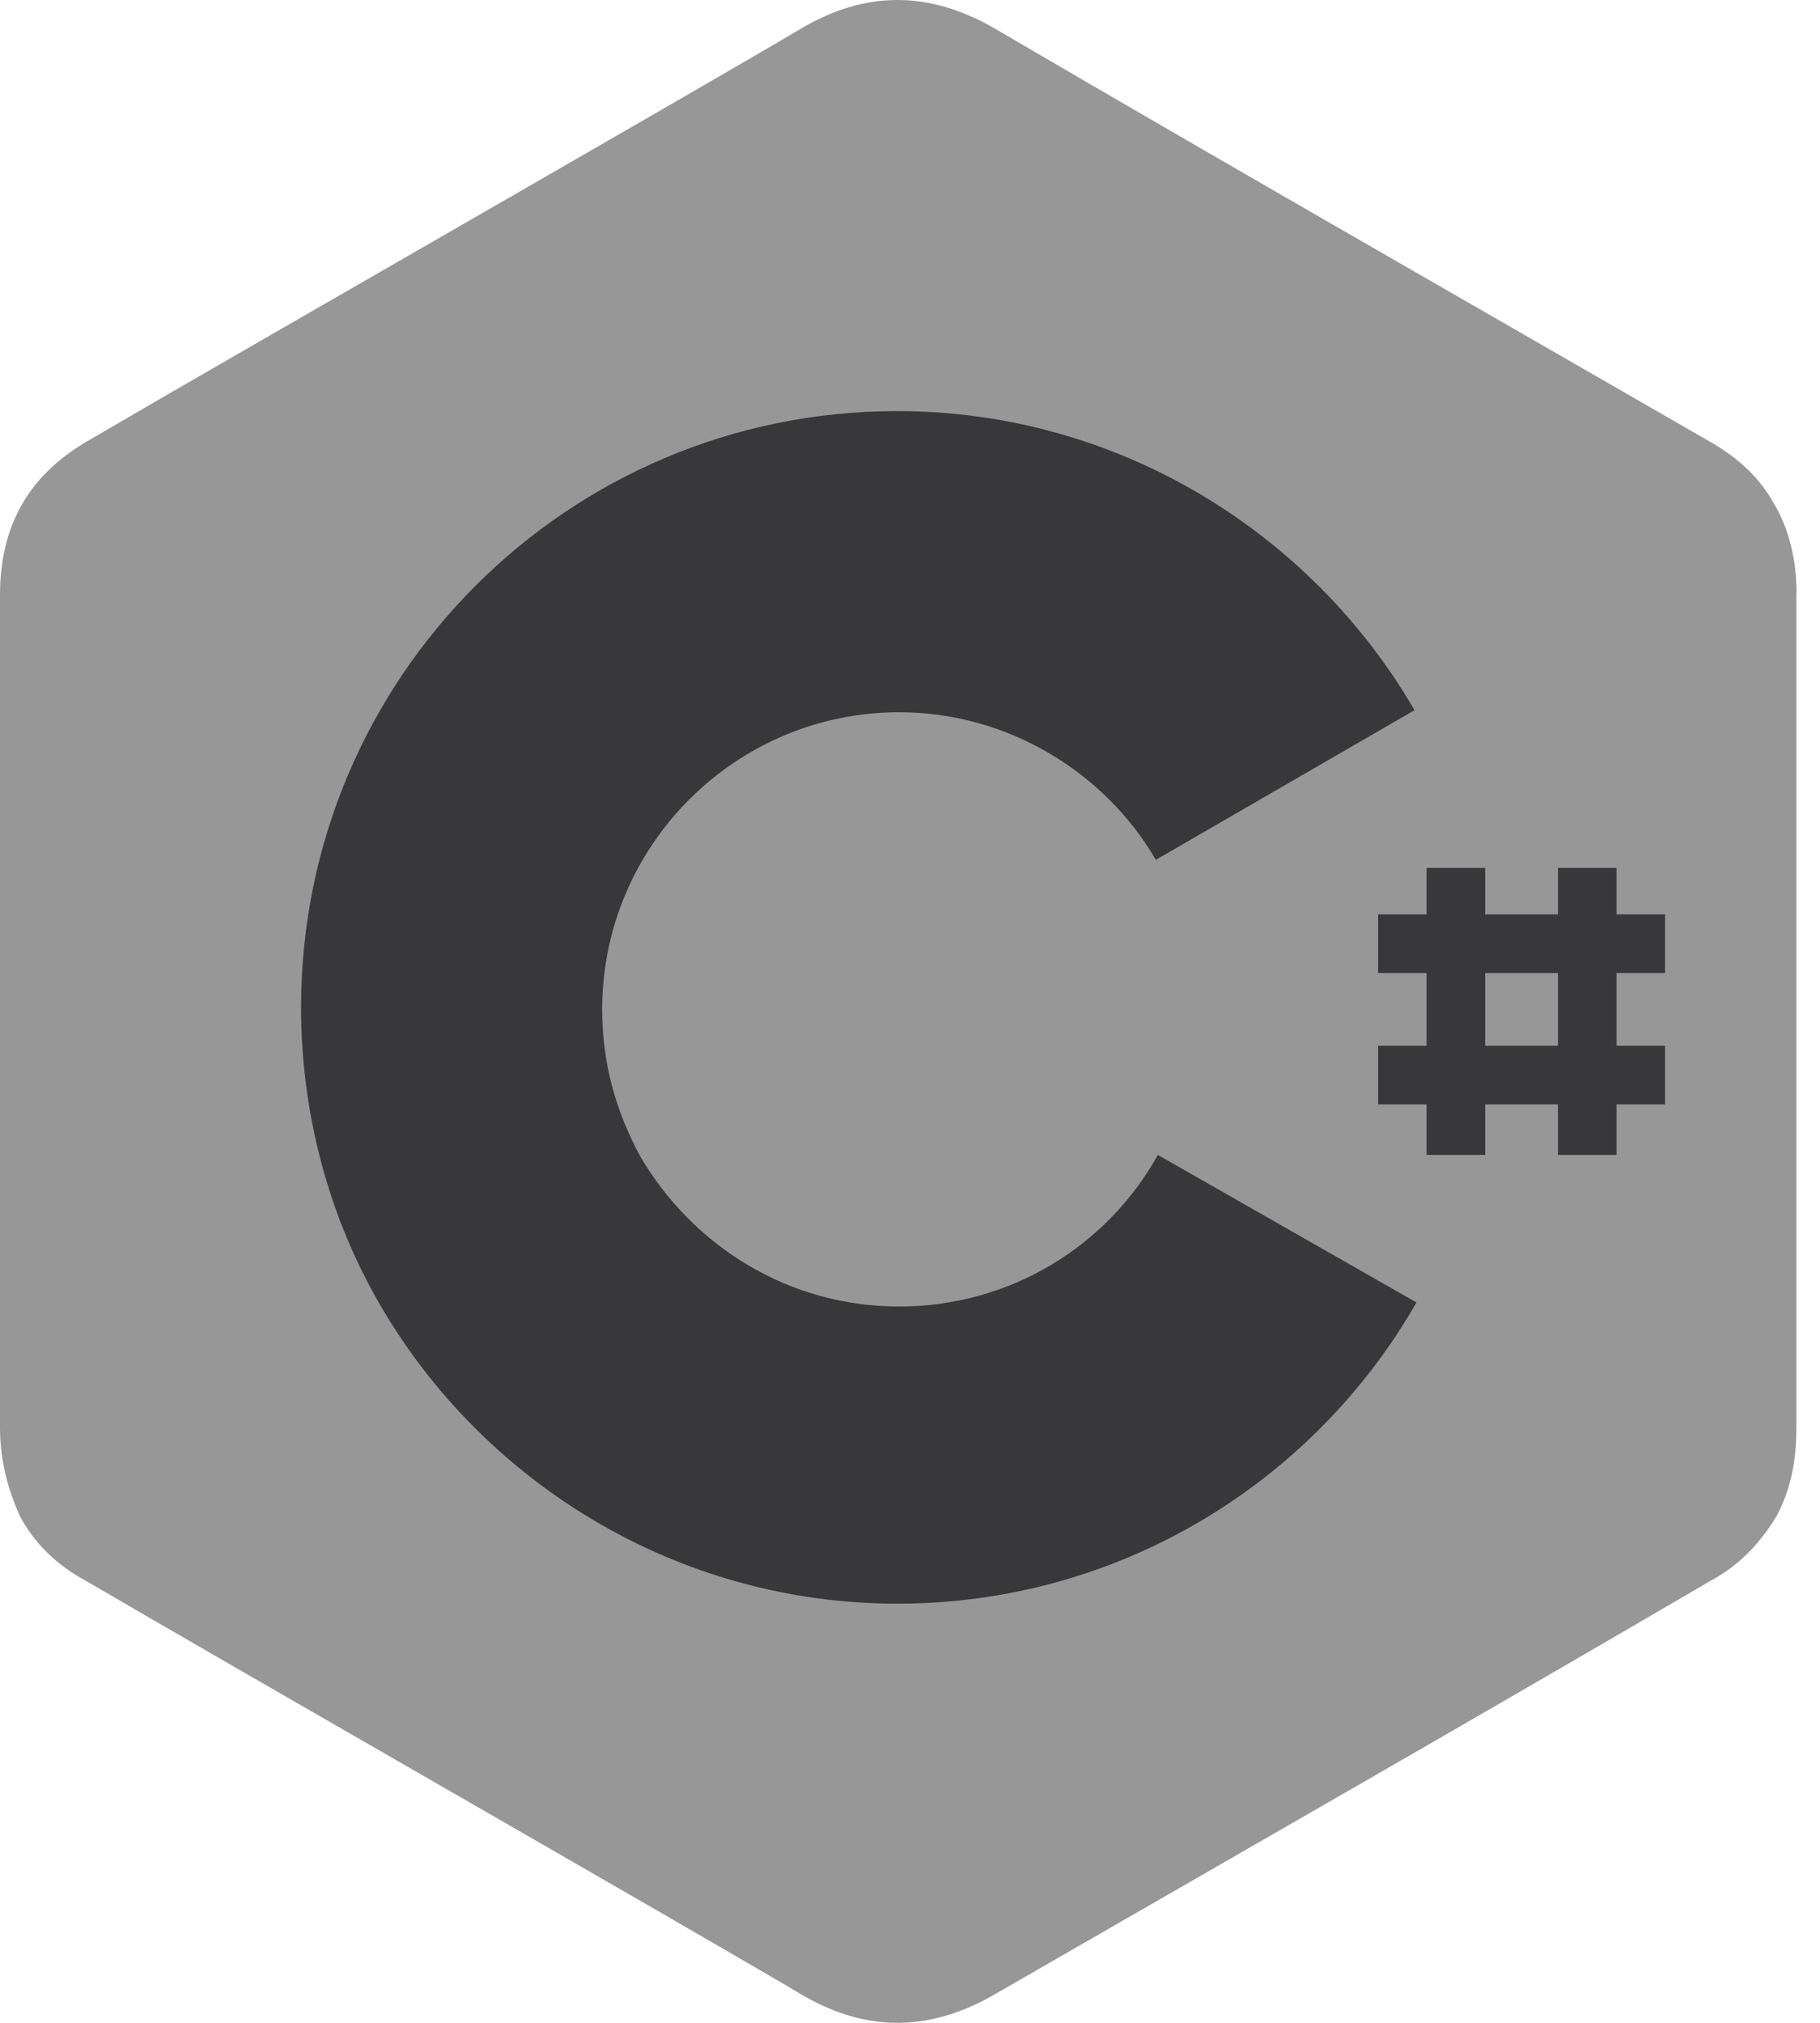 <svg width="45" height="50" viewBox="0 0 45 50" fill="none" xmlns="http://www.w3.org/2000/svg">
<path d="M44.416 14.658C44.416 13.809 44.217 13.059 43.867 12.46C43.517 11.81 42.968 11.31 42.268 10.911C36.373 7.513 30.427 4.116 24.532 0.668C22.933 -0.231 21.384 -0.231 19.785 0.718C17.437 2.117 5.646 8.862 2.148 10.911C0.699 11.76 0 13.009 0 14.708V35.292C0 36.092 0.2 36.841 0.5 37.491C0.849 38.14 1.399 38.69 2.148 39.089C5.646 41.138 17.437 47.883 19.785 49.282C21.384 50.231 22.933 50.231 24.532 49.332C30.427 45.934 36.373 42.537 42.268 39.089C43.017 38.69 43.517 38.14 43.917 37.491C44.267 36.841 44.416 36.142 44.416 35.292V14.658Z" fill="#979797"/>
<path d="M22.283 24.85L0.5 37.391C0.849 38.04 1.399 38.59 2.148 38.989C5.646 41.038 17.437 47.783 19.785 49.182C21.384 50.131 22.933 50.131 24.531 49.232C30.427 45.834 36.372 42.437 42.268 38.989C43.017 38.59 43.517 38.04 43.917 37.391L22.283 24.85Z" fill="#979797"/>
<path d="M15.838 28.547C17.087 30.746 19.486 32.245 22.234 32.245C24.982 32.245 27.38 30.746 28.629 28.497L22.284 24.85L15.838 28.547Z" fill="#979797"/>
<path d="M44.417 14.658C44.417 13.809 44.217 13.059 43.867 12.46L22.233 24.9L43.867 37.441C44.217 36.791 44.367 36.092 44.367 35.242V14.658H44.417Z" fill="#979797"/>
<path d="M28.628 28.547C27.379 30.796 24.981 32.294 22.233 32.294C19.485 32.294 17.137 30.796 15.838 28.597C15.239 27.498 14.889 26.299 14.889 24.95C14.889 20.903 18.186 17.605 22.233 17.605C24.931 17.605 27.329 19.104 28.578 21.253L34.974 17.555C32.425 13.159 27.629 10.161 22.183 10.161C14.039 10.161 7.444 16.756 7.444 24.9C7.444 27.548 8.144 30.096 9.393 32.245C11.941 36.641 16.737 39.639 22.183 39.639C27.679 39.639 32.475 36.641 35.023 32.194L28.628 28.547ZM36.722 21.453H35.273V28.547H36.722V21.453ZM39.97 21.453H38.521V28.547H39.97V21.453Z" fill="#38383A"/>
<path d="M41.169 22.602H34.074V24.051H41.169V22.602ZM41.169 25.849H34.074V27.298H41.169V25.849Z" fill="#38383A"/>
</svg>
